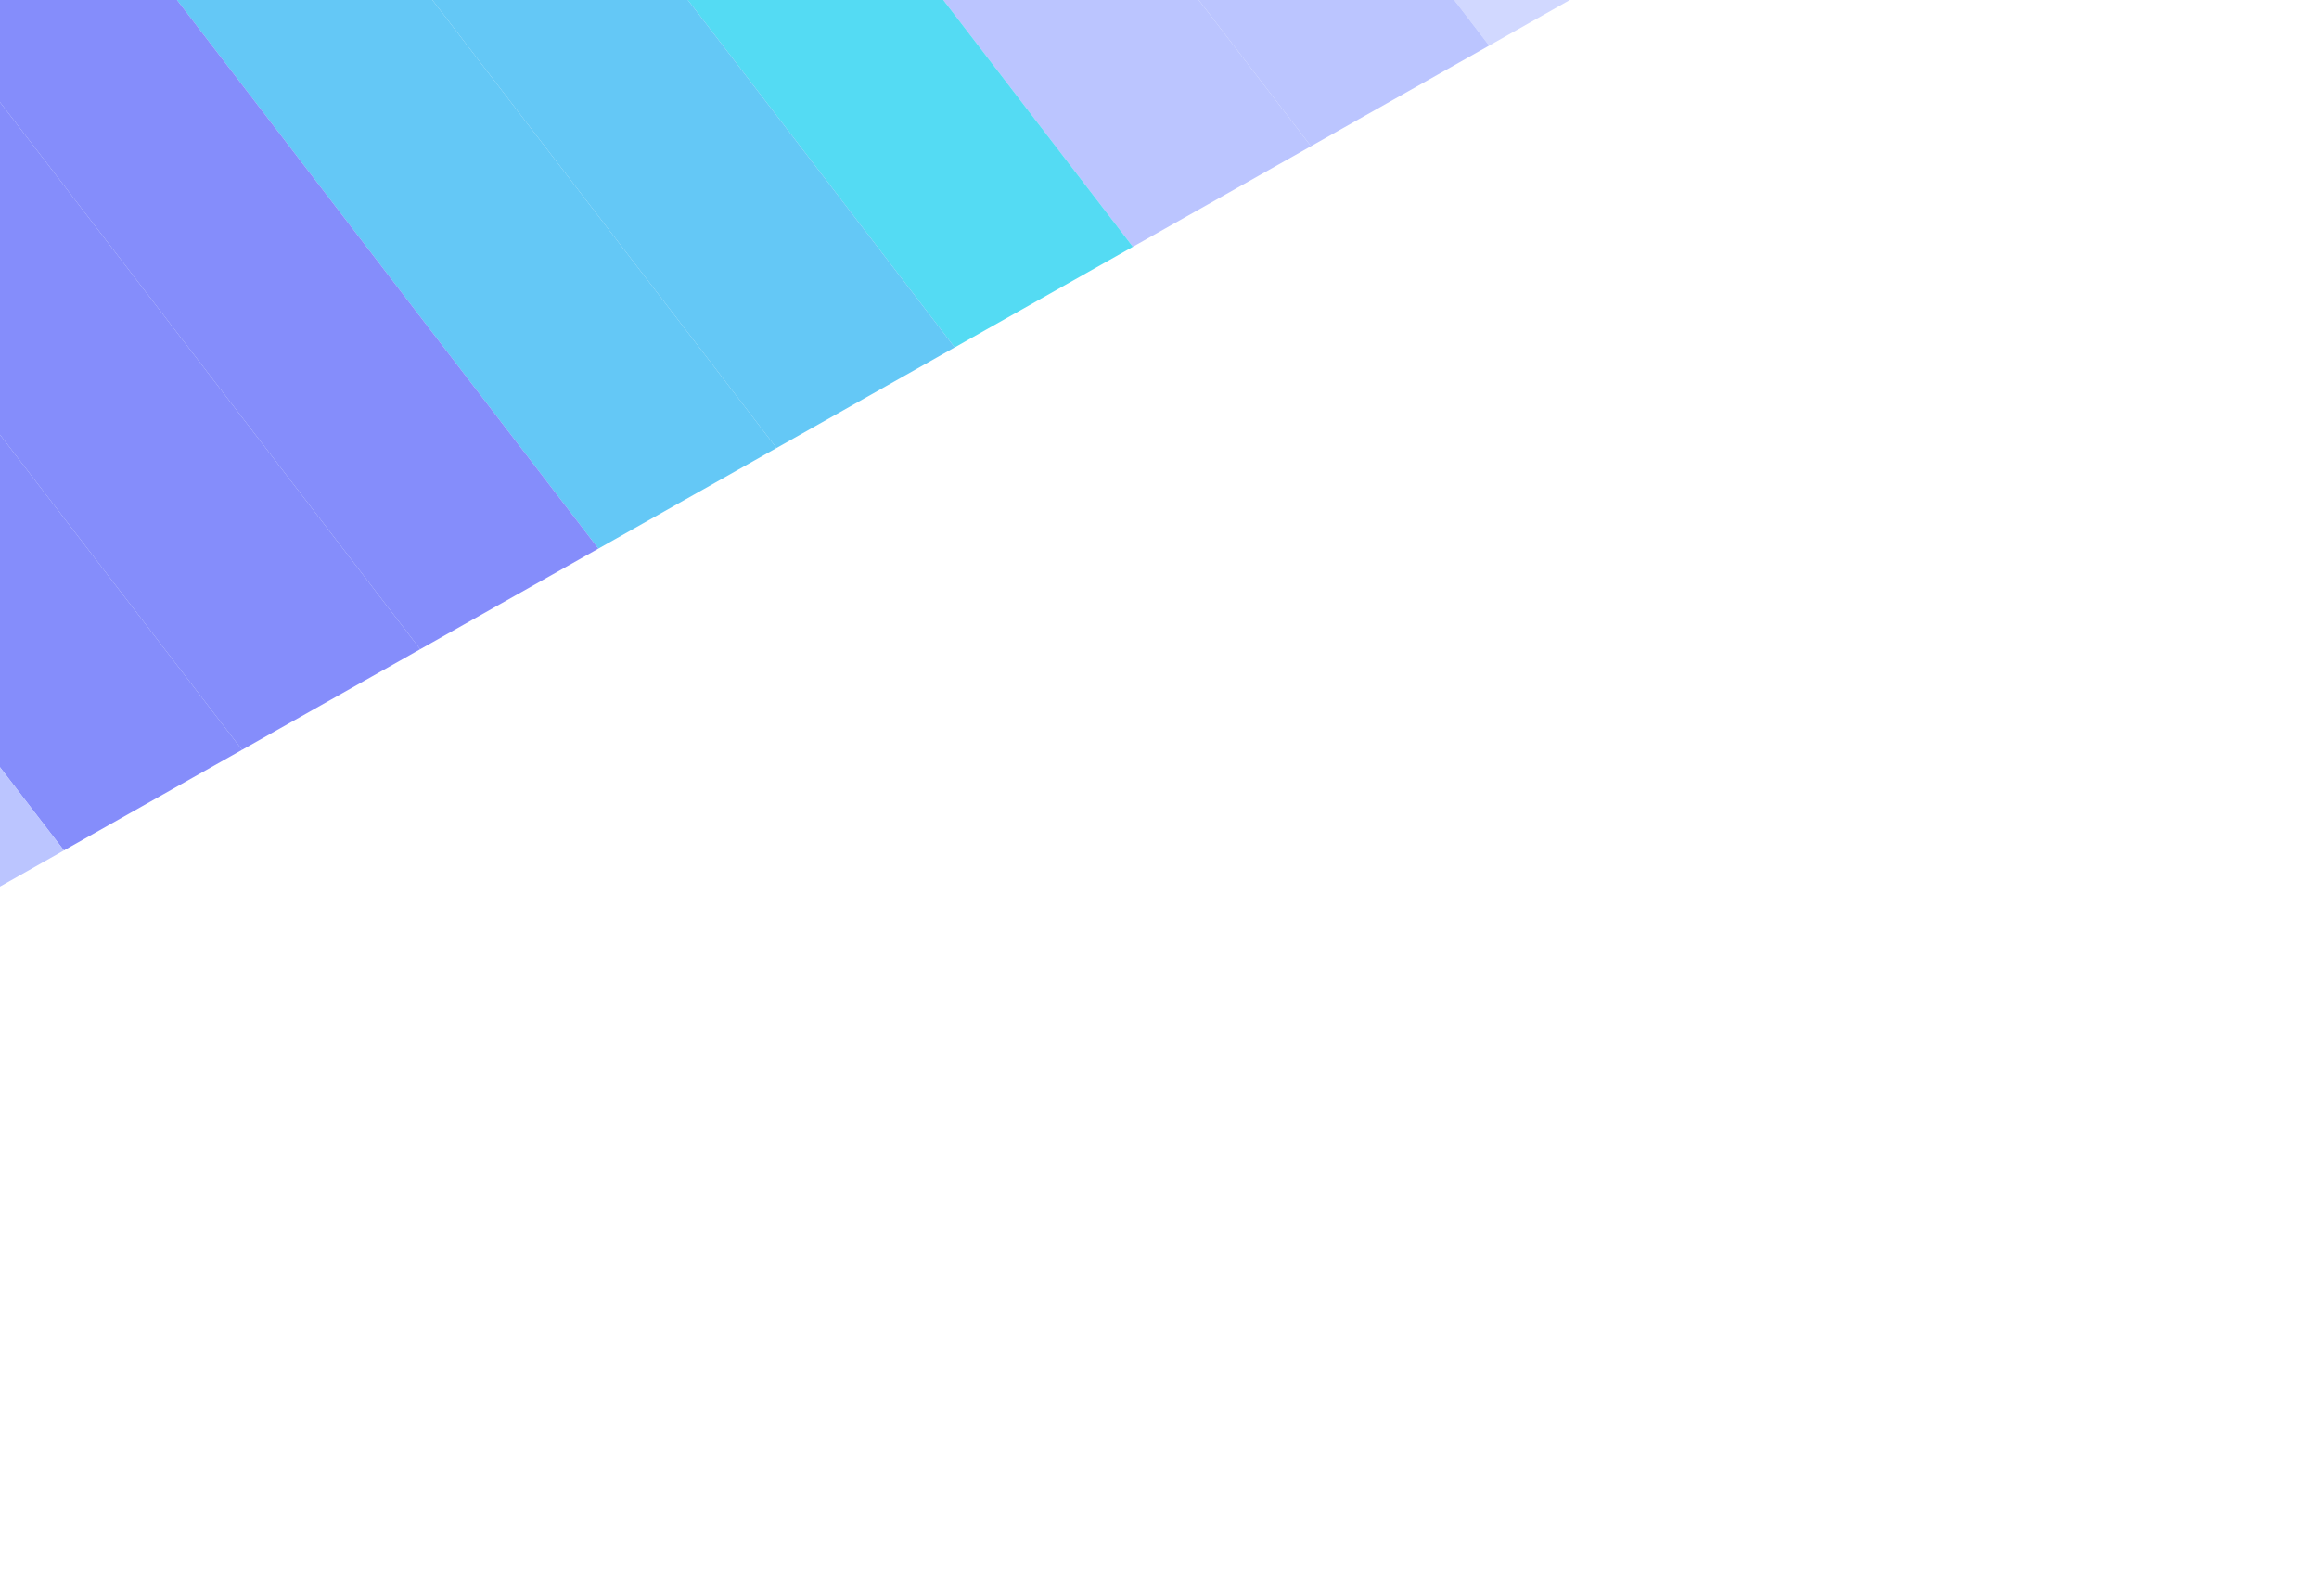 <svg width="2560" height="1762" viewBox="0 0 2560 1762" fill="none" xmlns="http://www.w3.org/2000/svg">
<g filter="url(#filter0_f_823_473)">
<rect opacity="0.67" width="225.875" height="1194.14" transform="matrix(-0.871 0.492 0.609 0.793 1113.38 -1007.71)" fill="#bbc5ff"/>
<rect width="225.875" height="1194.14" transform="matrix(-0.871 0.492 0.609 0.793 916.708 -896.623)" fill="#bbc5ff"/>
<rect width="225.875" height="1194.14" transform="matrix(-0.871 0.492 0.609 0.793 720.036 -785.537)" fill="#bbc5ff"/>
<rect width="225.875" height="1194.14" transform="matrix(-0.871 0.492 0.609 0.793 523.366 -674.451)" fill="#54dbf3"/>
<rect width="225.875" height="1194.14" transform="matrix(-0.871 0.492 0.609 0.793 326.696 -563.365)" fill="#64c8f6"/>
<rect width="225.875" height="1194.14" transform="matrix(-0.871 0.492 0.609 0.793 130.026 -452.278)" fill="#64c8f6"/>
<rect width="225.875" height="1194.14" transform="matrix(-0.871 0.492 0.609 0.793 -66.647 -341.192)" fill="#858dfb"/>
<rect width="225.875" height="1194.14" transform="matrix(-0.871 0.492 0.609 0.793 -263.317 -230.105)" fill="#858dfb"/>
<rect width="225.875" height="1194.14" transform="matrix(-0.871 0.492 0.609 0.793 -459.987 -119.019)" fill="#858dfb"/>
<rect width="225.875" height="1194.14" transform="matrix(-0.871 0.492 0.609 0.793 -656.658 -7.933)" fill="#bbc5ff"/>
</g>
<defs>
<filter id="filter0_f_823_473" x="-1650" y="-1940.97" width="4680.37" height="3702.56" filterUnits="userSpaceOnUse" color-interpolation-filters="sRGB">
<feFlood flood-opacity="0" result="BackgroundImageFix"/>
<feBlend mode="normal" in="SourceGraphic" in2="BackgroundImageFix" result="shape"/>
<feGaussianBlur stdDeviation="300" result="effect1_foregroundBlur_823_473"/>
</filter>
</defs>
</svg>
